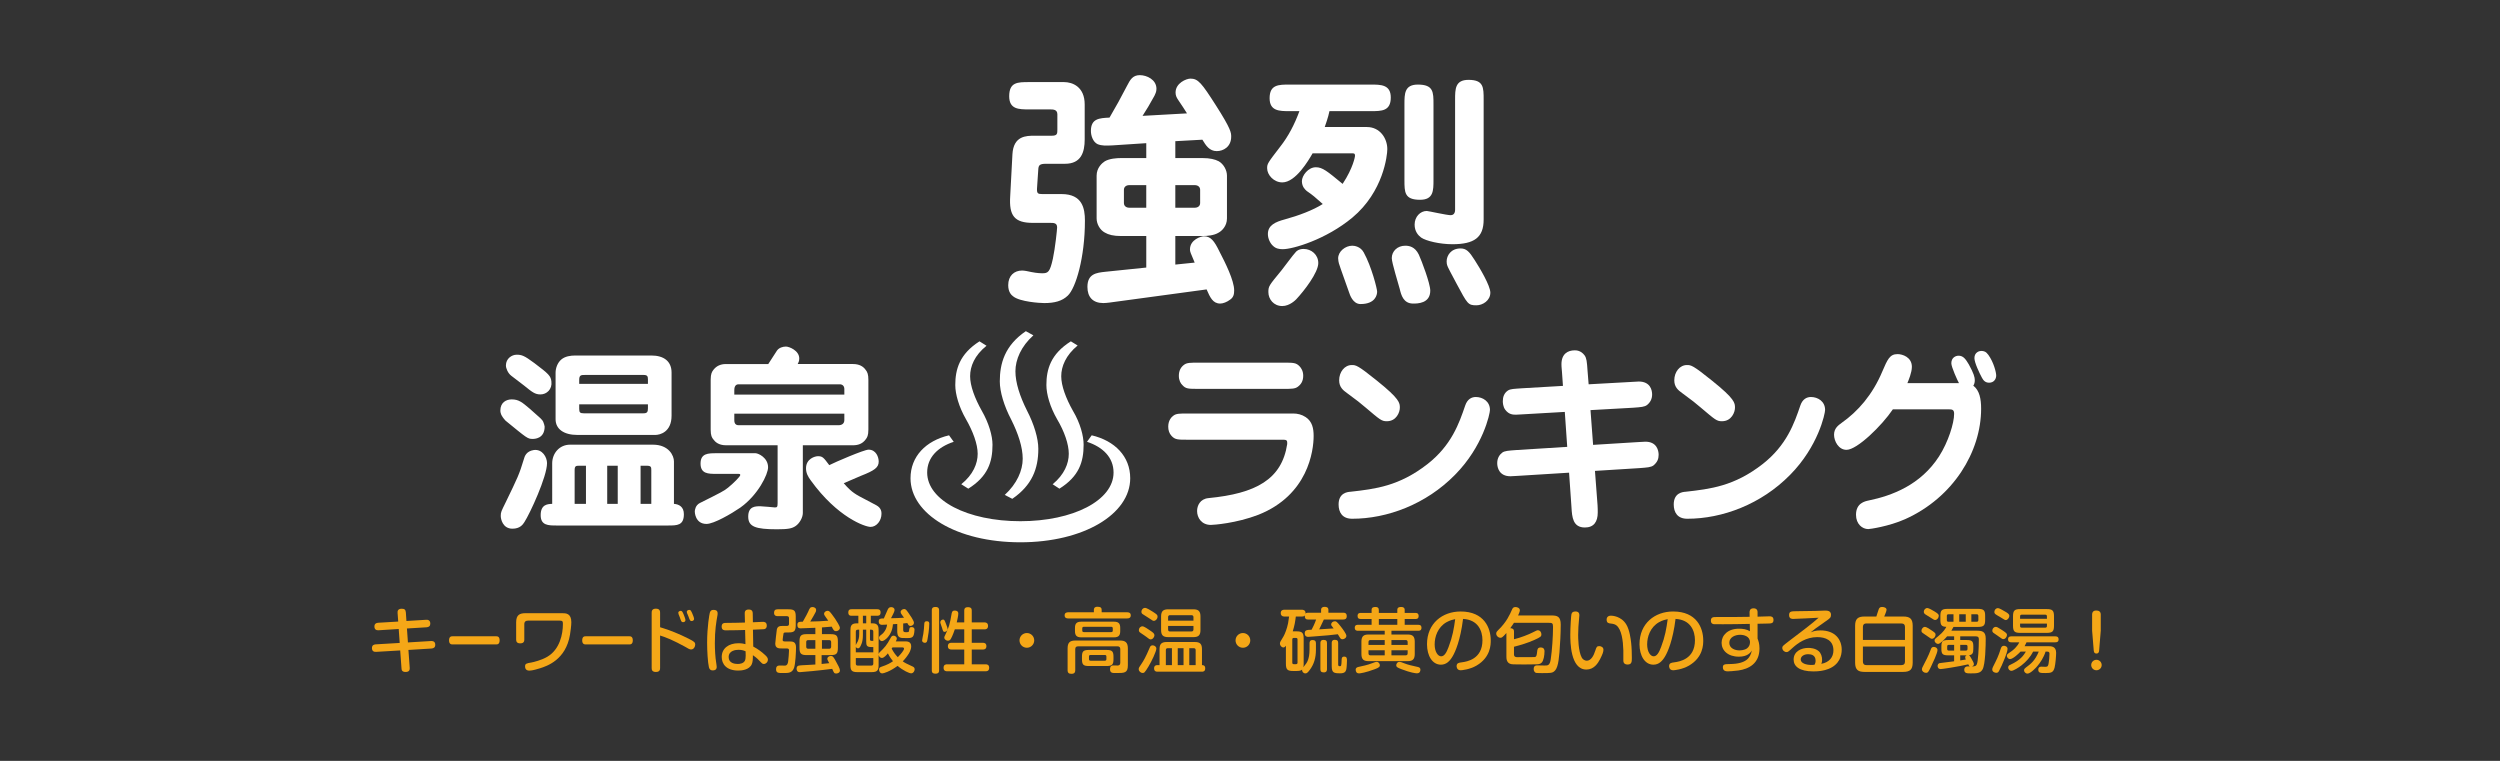 <?xml version="1.0" encoding="utf-8"?>
<!-- Generator: Adobe Illustrator 16.0.0, SVG Export Plug-In . SVG Version: 6.00 Build 0)  -->
<!DOCTYPE svg PUBLIC "-//W3C//DTD SVG 1.1//EN" "http://www.w3.org/Graphics/SVG/1.1/DTD/svg11.dtd">
<svg version="1.1" xmlns="http://www.w3.org/2000/svg" xmlns:xlink="http://www.w3.org/1999/xlink" x="0px" y="0px" width="460px"
	 height="140px" viewBox="0 0 460 140" enable-background="new 0 0 460 140" xml:space="preserve">
<rect x="0" y="0" width="460" height="140" fill="#333333" stroke="none"/>
<g id="レイヤー_4" display="none">
	<g display="inline">
		<rect x="-41.22" y="-326.778" fill="#FFFFFF" width="1020" height="2303.299"/>
	</g>
	<g display="inline">
		<path fill="#FFE4B2" d="M958.78,1956.521c0,11-9,20-20,20h-940c-11,0-20-9-20-20V-286.779c0-11,9-20,20-20h940c11,0,20,9,20,20
			V1956.521z"/>
	</g>
</g>
<g id="レイヤー_2">
</g>
<g id="レイヤー_1">
	<g>
		<g>
			<g>
				<path fill="#FFFFFF" d="M195.791,15.105c1.553,0,3.792,0.868,3.792,4.112v6.441c0,2.33-0.64,4.477-3.609,4.477h-3.518
					c-1.233,0-1.371,0.32-1.416,1.097l-0.229,3.426c-0.046,0.914,0.137,1.051,0.959,1.051h3.563c3.837,0,4.294,2.649,4.294,4.888
					c0,6.807-1.69,12.426-3.152,13.797c-1.051,1.005-2.421,1.371-4.34,1.371c-0.776,0-4.477-0.229-5.71-1.234
					c-0.32-0.228-0.914-0.776-0.914-2.056c0-1.736,1.096-2.695,2.558-2.695c0.366,0,1.142,0.137,1.69,0.274
					c1.097,0.229,1.964,0.229,2.01,0.229c1.096,0,1.416-0.229,1.964-2.695c0.411-1.919,0.776-5.345,0.776-5.756
					c0-0.822-0.639-0.822-1.279-0.822h-3.198c-3.38,0-4.386-1.325-4.157-4.888l0.411-7.721c0.183-3.427,2.559-3.427,4.066-3.427
					h3.152c1.051,0,1.051-0.365,1.051-1.188v-2.741c0-0.914-0.776-0.914-1.416-0.914h-3.792c-1.873,0-3.655,0-3.655-2.421
					c0-2.604,1.553-2.604,3.655-2.604H195.791z M204.654,26.754c-1.142,0.046-1.918,0.092-2.695-0.228
					c-0.868-0.411-1.233-1.599-1.233-2.421c0-2.284,1.508-2.375,3.426-2.467c1.553-2.695,1.736-3.015,3.244-5.893
					c0.548-1.051,1.005-1.919,2.33-1.919c1.279,0,3.061,0.822,3.061,2.513c0,0.594-0.229,0.959-0.366,1.279
					c-1.096,1.964-1.233,2.193-2.193,3.701l8.178-0.457c-0.229-0.411-1.097-1.69-1.645-2.513c-0.274-0.411-0.457-0.777-0.457-1.325
					c0-1.736,1.964-2.559,2.741-2.559c1.416,0,2.056,0.822,4.66,4.888c2.833,4.432,2.833,5.071,2.833,5.802
					c0,1.873-1.462,2.649-2.65,2.649c-1.371,0-2.01-1.051-2.649-2.101l-4.98,0.274v3.106h4.98c1.37,0,2.33,0.229,3.015,0.594
					c0.868,0.503,1.507,1.599,1.507,2.65v7.858c0,1.462-1.005,2.33-1.507,2.604c-0.868,0.548-2.147,0.64-3.015,0.64h-4.98v5.253
					l3.563-0.365c-0.776-1.828-0.868-2.01-0.868-2.421c0-1.827,2.056-2.421,2.559-2.421c1.279,0,1.919,0.868,2.833,2.741
					c1.096,2.102,2.741,5.391,2.741,7.218c0,0.731-0.137,1.279-0.731,1.69c-0.594,0.457-1.325,0.731-1.828,0.731
					c-1.371,0-1.873-1.142-2.513-2.604l-17.863,2.421c-0.365,0.046-0.822,0.092-1.142,0.092c-1.918,0-2.924-1.097-2.924-2.97
					c0-2.421,1.645-2.604,3.29-2.787l7.538-0.777V43.43h-4.614c-1.417,0-2.33-0.229-3.016-0.64
					c-0.868-0.457-1.507-1.553-1.507-2.604v-7.858c0-1.462,1.005-2.33,1.507-2.65c0.868-0.502,2.147-0.594,3.016-0.594h4.614v-2.741
					L204.654,26.754z M207.806,34.064c-0.594,0-1.005,0.32-1.005,0.868v2.421c0,0.548,0.411,0.868,1.005,0.868h3.106v-4.158H207.806
					z M216.258,38.222h3.563c0.594,0,1.005-0.32,1.005-0.868v-2.421c0-0.548-0.411-0.868-1.005-0.868h-3.563V38.222z"/>
				<path fill="#FFFFFF" d="M251.519,23.374c2.375,0,3.746,2.056,3.746,4.066c0,1.096-0.685,7.812-6.441,12.609
					c-4.843,4.021-10.919,5.802-12.792,5.802c-0.64,0-1.279-0.092-1.827-0.64c-0.503-0.457-0.914-1.325-0.914-2.147
					c0-1.645,1.417-2.238,3.107-2.695c2.513-0.685,5.208-1.69,6.99-2.833c-1.553-1.371-1.736-1.553-2.924-2.375
					c-0.274-0.229-0.914-0.777-0.914-1.828c0-1.005,1.143-2.558,2.559-2.558c1.233,0,2.056,0.685,4.934,3.061
					c1.964-2.97,2.284-5.071,2.284-5.163c0-0.457-0.229-0.457-0.457-0.457h-7.355c-0.731,1.279-3.107,5.345-5.574,5.345
					c-1.553,0-2.787-1.371-2.787-2.604c0-0.822,0.091-0.959,2.375-3.929c1.553-1.964,2.695-4.203,3.563-6.579h-1.828
					c-1.827,0-3.655,0-3.655-2.375c0-2.513,1.645-2.513,3.655-2.513h14.985c1.827,0,3.655,0,3.655,2.375
					c0,2.513-1.69,2.513-3.655,2.513h-7.629c-0.046,0.229-0.229,1.142-0.868,2.924H251.519z M235.803,49.734
					c0.411-0.502,2.147-2.878,2.559-3.289c0.137-0.183,0.548-0.64,1.507-0.64c1.417,0,2.696,1.051,2.696,2.604
					c0,1.736-2.604,5.117-4.066,6.67c-0.092,0.091-1.188,1.233-2.559,1.233c-1.599,0-2.558-1.279-2.558-2.558
					C233.382,52.658,233.473,52.566,235.803,49.734z M248.229,53.8c-0.274-0.822-1.645-4.568-1.873-5.345
					c-0.045-0.183-0.137-0.594-0.137-0.914c0-1.279,1.325-2.33,2.604-2.33c0.365,0,1.507,0.137,2.102,1.233
					c1.462,2.65,2.467,6.716,2.467,7.218c0,0.594-0.32,2.284-3.061,2.284C248.915,55.947,248.366,54.211,248.229,53.8z
					 M257.549,53.161c-0.229-0.914-1.462-4.797-1.462-5.665c0-1.279,1.051-2.284,2.467-2.284c0.686,0,1.782,0.137,2.513,1.645
					c0.503,1.096,2.102,5.299,2.102,6.625c0,2.375-2.375,2.375-3.152,2.375C258.234,55.856,257.823,54.303,257.549,53.161z
					 M263.762,33.105c0,1.964,0,3.655-2.467,3.655c-2.878,0-2.878-1.371-2.878-3.655V19.217c0-1.965,0-3.655,2.467-3.655
					c2.878,0,2.878,1.371,2.878,3.655V33.105z M272.99,40.415c0,3.289-1.736,4.522-5.756,4.522c-2.284,0-4.842-0.594-5.756-1.233
					c-0.548-0.411-1.188-1.142-1.188-2.375c0-1.462,1.051-2.513,2.238-2.513c0.229,0,3.701,0.776,4.386,0.776
					c0.823,0,0.823-0.822,0.823-1.05V18.349c0-1.964,0-3.655,2.467-3.655c2.787,0,2.787,1.371,2.787,3.655V40.415z M268.011,52.201
					c-1.233-2.33-1.371-2.559-1.599-3.061s-0.229-0.822-0.229-1.051c0-1.051,0.777-2.375,2.559-2.375
					c1.051,0,1.599,0.548,2.604,2.147c0.914,1.417,2.878,4.706,2.878,5.985c0,1.462-1.416,2.33-2.558,2.33
					C270.112,56.176,270.021,55.947,268.011,52.201z"/>
				<path fill="#FFFFFF" d="M98.023,80.761c-0.95,0-1.023-0.11-5.007-3.362c-0.914-0.986-0.95-1.535-0.95-1.864
					c0-1.498,1.097-2.046,2.083-2.046c1.316,0,1.937,0.548,3.326,1.718c2.083,1.827,2.302,2.01,2.485,2.412
					c0.11,0.256,0.256,0.768,0.256,0.877C100.215,80.761,98.279,80.761,98.023,80.761z M100.654,85.219
					c0,2.485-3.143,9.282-4.167,10.854c-0.292,0.475-0.84,1.206-2.192,1.206c-1.828,0-2.156-1.827-2.156-2.339
					c0-0.731,0.109-0.877,0.877-2.448c2.266-4.678,2.521-5.189,3.362-7.967c0.146-0.548,0.438-1.499,1.827-1.718
					C99.813,82.588,100.654,84.159,100.654,85.219z M94.076,69.14c-0.622-0.475-0.987-1.353-0.987-1.9
					c0-1.279,1.096-1.974,1.973-1.974c0.914,0,1.389,0.146,3.253,1.535c2.667,2.01,3.033,2.375,3.143,3.398
					c0.183,1.425-0.877,2.375-2.01,2.375c-1.023,0-1.535-0.438-3.033-1.645L94.076,69.14z M101.604,85.256
					c0-1.827,1.316-3.436,3.289-3.436h15.239c2.96,0,3.874,2.047,3.874,3.07v7.821c0.95,0.073,1.827,0.548,1.827,1.9
					c0,2.083-1.243,2.083-2.924,2.083h-20.501c-1.499,0-2.924,0-2.924-1.9c0-2.046,1.353-2.046,2.12-2.083V85.256z M119.84,65.412
					c2.303,0,3.728,1.06,3.728,3.143v7.93c0,3.033-2.156,3.545-2.997,3.545h-14.325c-2.522,0-4.02-1.096-4.02-2.887v-8.551
					c0-0.877,0.365-1.864,1.06-2.449c0.694-0.584,1.681-0.73,2.595-0.73H119.84z M107.817,85.694h-1.243
					c-0.584,0-0.84,0.037-0.84,0.804v6.213h2.083V85.694z M119.219,69.797c0-0.548-0.109-0.804-0.768-0.804h-10.854
					c-0.622,0-1.023,0-1.023,0.877v0.767h12.645V69.797z M106.574,74.402v0.841c0,0.658,0.183,0.804,0.841,0.804h11
					c0.658,0,0.804-0.256,0.804-0.914v-0.731H106.574z M113.664,85.694h-1.937v7.017h1.937V85.694z M119.84,92.711v-6.213
					c0-0.548-0.036-0.804-0.84-0.804h-1.133v7.017H119.84z"/>
				<path fill="#FFFFFF" d="M131.824,87.192c-1.498,0-2.923,0-2.923-1.9c0-1.9,1.425-1.9,2.923-1.9h7.2
					c0.475,0,2.302,0.804,2.302,2.595c0,1.279-1.827,5.08-5.116,7.418c-1.645,1.133-4.861,2.997-6.213,2.997
					c-2.12,0-2.156-2.229-2.156-2.266c0-0.256,0.109-1.169,0.914-1.571c4.02-2.01,4.458-2.229,5.226-2.851
					c0.987-0.804,2.229-2.047,2.229-2.302c0-0.22-0.11-0.22-0.548-0.22H131.824z M133.578,81.93c-1.389,0-2.01-0.658-2.302-1.06
					c-0.292-0.329-0.512-0.731-0.512-1.828v-9.172c0-1.133,0.256-1.499,0.512-1.828c0.512-0.658,1.243-1.06,2.302-1.06h7.784
					c0.256-0.402,1.389-2.156,1.608-2.485c0.365-0.512,1.06-0.731,1.645-0.731c0.584,0,2.448,0.731,2.448,2.192
					c0,0.548-0.183,0.804-0.292,1.023h10.196c1.133,0,1.864,0.438,2.302,1.06c0.329,0.402,0.512,0.841,0.512,1.828v9.172
					c0,1.097-0.219,1.462-0.512,1.828c-0.584,0.804-1.425,1.06-2.302,1.06h-9.246v12.462c0,0.84-0.621,1.937-1.352,2.412
					c-0.658,0.439-1.352,0.585-3.398,0.585c-3.983,0-5.299-0.475-5.299-2.339c0-1.9,1.316-1.9,2.229-1.9
					c0.438,0,2.631,0.219,2.668,0.219c0.402,0,0.511-0.073,0.511-0.804V81.93H133.578z M155.359,72.611v-1.023
					c0-0.548-0.329-0.877-0.841-0.877H135.88c-0.658,0-0.768,0.658-0.768,1.06v0.841H155.359z M135.113,76.12v1.169
					c0,0.219,0,0.95,0.768,0.95h18.418c0.548,0,1.06-0.256,1.06-0.95V76.12H135.113z M161.243,92.967
					c0.95,0.512,0.95,1.279,0.95,1.571c0,1.279-0.914,2.412-2.01,2.412c-0.987,0-6.066-1.718-11-8.552
					c-0.512-0.694-0.877-1.352-0.877-2.229c0-1.791,1.681-2.229,2.193-2.229c0.84,0,1.023,0.219,2.083,1.645
					c0.987-0.511,6.395-2.85,7.236-2.85c1.389,0,1.864,1.389,1.864,2.192c0,1.097-0.768,1.645-3.289,2.631
					c-0.512,0.219-2.705,1.169-3.143,1.352c0.804,0.914,1.425,1.608,2.814,2.375L161.243,92.967z"/>
				<path fill="#FFFFFF" d="M200.871,80.096c4.263,1.006,7.088,3.879,7.088,7.903c0,6.61-8.573,11.783-20.212,11.783
					c-11.735,0-20.213-5.221-20.213-11.783c0-4.023,2.826-6.897,7.089-7.903l0.862,1.197c-2.922,0.958-4.886,2.874-4.886,5.652
					c0,5.125,7.424,8.957,17.147,8.957s17.147-3.832,17.147-8.957c0-2.778-1.963-4.694-4.885-5.652L200.871,80.096z M176.874,89.101
					c2.203-1.772,3.018-3.832,3.018-5.604c0-1.772-0.862-4.119-2.156-6.37c-1.293-2.251-1.964-4.598-1.964-6.274
					c0-2.874,0.767-5.7,4.455-8.047l1.293,0.814c-2.204,1.772-3.018,3.784-3.018,5.604c0,1.772,0.862,4.071,2.155,6.37
					c1.293,2.251,1.964,4.598,1.964,6.227c0,3.209-0.862,5.844-4.455,8.095L176.874,89.101z M184.873,91.064
					c2.251-2.06,3.305-4.502,3.305-6.658c0-2.107-0.814-4.598-2.107-7.185c-1.341-2.539-2.108-5.173-2.108-7.041
					c0-3.305,0.91-6.61,4.79-9.244l1.389,0.767c-2.251,2.012-3.305,4.455-3.305,6.61c0,2.107,0.814,4.598,2.107,7.185
					c1.341,2.586,2.107,5.173,2.107,7.089c0,3.64-1.149,6.706-4.79,9.196L184.873,91.064z M193.686,89.101
					c2.156-1.772,2.97-3.832,2.97-5.604c0-1.772-0.814-4.119-2.155-6.37c-1.293-2.251-1.964-4.598-1.964-6.274
					c0-2.874,0.767-5.7,4.502-8.047l1.246,0.766c-2.156,1.772-3.018,3.832-3.018,5.652c0,1.772,0.862,4.071,2.155,6.37
					c1.341,2.251,1.964,4.598,1.964,6.227c0,3.209-0.862,5.844-4.455,8.095L193.686,89.101z"/>
				<path fill="#FFFFFF" d="M237.907,76.083c0.822,0,1.61,0.183,2.329,0.658c1.233,0.804,1.473,2.12,1.473,3.472
					c0,2.741-1.028,10.891-10.174,14.508c-4.076,1.572-8.255,1.864-8.735,1.864c-1.713,0-2.535-1.315-2.535-2.558
					c0-0.986,0.548-2.229,2.09-2.375c8.701-0.84,13.497-3.435,14.49-9.94v-0.256c0-0.548-0.274-0.548-1.062-0.548h-17.197
					c-1.884,0-2.363,0-3.014-0.694c-0.445-0.475-0.617-1.06-0.617-1.717c0-1.169,0.617-1.791,0.993-2.047
					c0.514-0.365,1.131-0.365,2.638-0.365H237.907z M236.125,66.728c1.884,0,2.364,0,3.015,0.694
					c0.274,0.292,0.651,0.84,0.651,1.718c0,0.986-0.411,1.608-1.028,2.046c-0.514,0.365-1.13,0.365-2.638,0.365h-15.586
					c-1.884,0-2.363,0-2.98-0.694c-0.309-0.292-0.651-0.84-0.651-1.717c0-0.95,0.376-1.608,0.993-2.047
					c0.514-0.365,1.165-0.365,2.638-0.365H236.125z"/>
				<path fill="#FFFFFF" d="M246.302,92.82c0-2.119,1.61-2.302,2.192-2.339c4.556-0.511,8.941-1.023,14.148-5.08
					c4.453-3.472,5.857-7.565,6.954-10.781c0.411-1.206,1.199-1.571,1.953-1.571c1.268,0,2.604,0.804,2.604,2.375
					c0,0.658-1.233,6.688-6.44,11.95c-5.31,5.409-12.469,8.076-18.909,8.076C246.987,95.452,246.302,94.282,246.302,92.82z
					 M255.174,77.508c-0.959,0-1.233-0.256-3.905-2.521c-1.165-0.987-1.302-1.097-3.426-2.668c-0.719-0.512-1.438-1.096-1.438-2.339
					c0-1.535,0.993-2.814,2.329-2.814c0.754,0,1.096,0.037,4.59,2.851c4.248,3.398,4.248,4.129,4.248,5.007
					C257.572,75.827,256.956,77.508,255.174,77.508z"/>
				<path fill="#FFFFFF" d="M287.411,68.555c-0.103-1.133-0.103-1.279-0.103-1.535c0-1.937,1.199-2.558,2.432-2.558
					c0.274,0,1.13,0,1.815,0.914c0.377,0.512,0.445,1.206,0.548,2.777l0.206,2.558l7.913-0.438c0.994-0.073,1.131-0.073,1.302-0.073
					c2.158,0,2.467,1.608,2.467,2.375c0,0.84-0.343,1.462-0.925,1.937c-0.479,0.365-1.096,0.402-2.603,0.512l-7.811,0.438
					l0.479,6.395l8.256-0.511c1.027-0.073,1.165-0.073,1.37-0.073c2.09,0,2.432,1.608,2.432,2.412c0,0.767-0.24,1.352-0.925,1.937
					c-0.479,0.366-1.165,0.402-2.604,0.512l-8.187,0.512l0.479,6.322c0.034,0.438,0.034,1.023,0.034,1.352
					c0,1.681-0.719,2.741-2.364,2.741c-2.227,0-2.364-1.937-2.466-3.691l-0.445-6.396l-9.42,0.585
					c-1.028,0.073-1.165,0.073-1.37,0.073c-2.056,0-2.432-1.572-2.432-2.412c0-0.95,0.445-1.571,0.925-1.937
					c0.445-0.329,1.13-0.365,2.604-0.475l9.352-0.584l-0.445-6.432l-7.604,0.438c-1.028,0.073-1.165,0.073-1.336,0.073
					c-0.583,0-1.336,0-2.021-0.914c-0.411-0.548-0.445-1.315-0.445-1.571c0-0.768,0.24-1.499,0.959-1.974
					c0.479-0.292,1.062-0.292,2.604-0.402l7.502-0.438L287.411,68.555z"/>
				<path fill="#FFFFFF" d="M307.967,92.82c0-2.119,1.61-2.302,2.192-2.339c4.556-0.511,8.941-1.023,14.148-5.08
					c4.453-3.472,5.857-7.565,6.954-10.781c0.411-1.206,1.199-1.571,1.953-1.571c1.268,0,2.604,0.804,2.604,2.375
					c0,0.658-1.233,6.688-6.44,11.95c-5.31,5.409-12.469,8.076-18.909,8.076C308.652,95.452,307.967,94.282,307.967,92.82z
					 M316.839,77.508c-0.959,0-1.233-0.256-3.905-2.521c-1.165-0.987-1.302-1.097-3.426-2.668c-0.719-0.512-1.438-1.096-1.438-2.339
					c0-1.535,0.993-2.814,2.329-2.814c0.754,0,1.096,0.037,4.59,2.851c4.248,3.398,4.248,4.129,4.248,5.007
					C319.237,75.827,318.621,77.508,316.839,77.508z"/>
				<path fill="#FFFFFF" d="M360.449,70.492c-0.274-0.475-1.404-2.96-1.404-3.654c0-1.06,0.822-1.389,1.336-1.389
					c0.856,0,1.302,0.622,1.884,1.608c0.925,1.681,1.096,2.375,1.096,2.887c0,0.366-0.068,0.731-0.274,1.023
					c1.165,0.877,1.439,2.485,1.439,4.239c0,7.894-5.104,16.335-13.977,20.319c-3.049,1.352-6.509,1.827-6.783,1.827
					c-1.096,0-2.261-0.914-2.261-2.631c0-2.156,1.644-2.485,2.329-2.631c4.282-0.877,9.558-2.851,12.949-8.113
					c1.713-2.667,2.775-6.14,2.775-7.82c0-0.841-0.377-0.841-1.199-0.841h-10.071c-2.021,2.997-6.577,7.455-8.529,7.455
					c-1.473,0-2.295-1.608-2.295-2.777s0.754-1.717,1.405-2.192c3.014-2.12,5.686-5.189,7.468-9.429
					c0.959-2.229,1.37-3.216,2.809-3.216c0.891,0,2.638,0.548,2.638,2.339c0,1.06-0.616,2.485-0.822,2.997H360.449z M365.862,65.302
					c0.993,1.389,1.438,3.216,1.438,3.801c0,0.621-0.411,1.315-1.302,1.315c-0.651,0-1.027-0.365-1.302-0.877
					c-0.479-0.877-1.404-2.814-1.404-3.654c0-1.06,0.891-1.316,1.233-1.316C365.04,64.571,365.417,64.681,365.862,65.302z"/>
			</g>
		</g>
	</g>
	<g>
		<path fill="#F5A717" d="M73.156,112.801c-0.026-0.326,0.013-0.795,0.769-0.795c0.508,0,0.716,0.183,0.755,0.704l0.104,1.55
			l3.623-0.221c0.13-0.013,0.769-0.052,0.769,0.704c0,0.43-0.248,0.651-0.691,0.678l-3.609,0.221l0.182,2.567l4.261-0.261
			c0.208-0.013,0.769,0,0.769,0.69c0,0.469-0.274,0.665-0.691,0.691l-4.248,0.261l0.235,3.245c0.013,0.26,0.052,0.808-0.756,0.808
			c-0.704,0-0.743-0.417-0.756-0.716l-0.235-3.245l-4.43,0.261c-0.456,0.039-0.769-0.183-0.769-0.69
			c0-0.574,0.391-0.665,0.691-0.691l4.417-0.26l-0.183-2.567l-3.701,0.234c-0.352,0.026-0.769-0.091-0.769-0.69
			c0-0.469,0.274-0.665,0.678-0.69l3.701-0.222L73.156,112.801z"/>
		<path fill="#F5A717" d="M83.281,118.574c-0.188,0-0.657,0-0.657-0.743c0-0.73,0.417-0.756,0.657-0.756h8.004
			c0.188,0,0.646,0,0.646,0.743s-0.427,0.756-0.646,0.756H83.281z"/>
		<path fill="#F5A717" d="M103.444,112.828c0.652,0,1.681,0,1.681,1.655c0,0.639-0.156,1.746-0.248,2.307
			c-0.769,4.639-4.261,5.772-5.486,6.164c-0.352,0.117-1.447,0.443-1.968,0.443c-0.326,0-0.808-0.104-0.808-0.769
			c0-0.534,0.248-0.573,1.173-0.73c0.43-0.078,1.863-0.43,2.919-1.055c2.293-1.342,2.867-4.157,2.867-6.021
			c0-0.417-0.013-0.625-0.547-0.625h-5.89c-0.378,0-0.665,0.156-0.665,0.665v2.814c0,0.235-0.026,0.704-0.743,0.704
			c-0.652,0-0.756-0.365-0.756-0.704v-3.179c0-1.381,0.677-1.668,1.72-1.668H103.444z"/>
		<path fill="#F5A717" d="M107.783,118.574c-0.188,0-0.657,0-0.657-0.743c0-0.73,0.417-0.756,0.657-0.756h8.004
			c0.188,0,0.646,0,0.646,0.743s-0.427,0.756-0.646,0.756H107.783z"/>
		<path fill="#F5A717" d="M121.458,122.888c0,0.248-0.013,0.755-0.769,0.755c-0.769,0-0.782-0.482-0.782-0.755v-10.125
			c0-0.221,0-0.769,0.769-0.769c0.756,0,0.782,0.482,0.782,0.769v2.646c1.812,0.534,3.571,1.264,5.251,2.111
			c1.069,0.534,1.212,0.704,1.212,1.082c0,0.365-0.248,0.899-0.769,0.899c-0.261,0-0.482-0.13-1.186-0.547
			c-0.756-0.43-1.981-1.029-2.658-1.329c-0.899-0.391-1.42-0.547-1.851-0.691V122.888z M124.859,113.023
			c-0.026-0.078-0.052-0.183-0.052-0.273c0-0.274,0.312-0.352,0.443-0.352c0.235,0,0.326,0.169,0.521,0.612
			c0.13,0.3,0.352,0.899,0.352,1.069c0,0.404-0.417,0.404-0.456,0.404c-0.221,0-0.312-0.169-0.339-0.234
			c-0.091-0.183-0.182-0.495-0.248-0.678C125.054,113.479,124.885,113.101,124.859,113.023z M126.409,112.789
			c-0.026-0.065-0.039-0.13-0.039-0.208c0-0.274,0.3-0.365,0.456-0.365c0.248,0,0.313,0.157,0.521,0.586
			c0.183,0.417,0.365,0.886,0.365,1.069c0,0.339-0.339,0.404-0.443,0.404c-0.287,0-0.339-0.13-0.613-0.899
			C126.618,113.284,126.448,112.867,126.409,112.789z"/>
		<path fill="#F5A717" d="M132.041,112.854c0,0.13-0.013,0.208-0.013,0.274c-0.248,1.368-0.495,2.814-0.495,5.225
			c0,1.147,0.078,2.606,0.248,3.597c0.026,0.183,0.091,0.6,0.091,0.756c0,0.482-0.3,0.651-0.717,0.651
			c-0.391,0-0.612-0.169-0.717-0.599c-0.208-0.913-0.326-2.984-0.326-4.509c0-2.971,0.43-5.278,0.482-5.447
			c0.052-0.234,0.169-0.665,0.873-0.573C131.963,112.293,132.041,112.567,132.041,112.854z M137.032,112.919
			c-0.013-0.274,0.013-0.769,0.73-0.769s0.729,0.469,0.743,0.756l0.026,1.59c0.261-0.013,1.668-0.078,1.824-0.078
			c0.196,0,0.73,0,0.73,0.69c0,0.586-0.404,0.651-0.534,0.665c-0.169,0.026-1.681,0.078-2.007,0.091l0.052,3.102
			c0.808,0.43,1.524,0.938,2.202,1.577c0.391,0.352,0.495,0.599,0.495,0.821c0,0.456-0.378,0.808-0.729,0.808
			c-0.274,0-0.313-0.052-0.913-0.678c-0.404-0.43-0.834-0.743-1.121-0.938c0,0.691-0.013,1.225-0.208,1.668
			c-0.482,1.056-1.889,1.16-2.476,1.16c-2.215,0-3.049-1.225-3.049-2.502c0-1.59,1.29-2.528,3.075-2.528
			c0.625,0,1.042,0.104,1.29,0.169l-0.065-2.606c-0.521,0.026-2.45,0.065-3.558,0.065c-0.234,0-0.756,0-0.756-0.69
			c0-0.678,0.469-0.678,0.899-0.678c1.121-0.013,2.424-0.026,3.388-0.065L137.032,112.919z M135.885,119.564
			c-0.495,0-1.812,0.13-1.812,1.342c0,1.121,1.121,1.264,1.668,1.264c0.365,0,1.082-0.078,1.329-0.625
			c0.208-0.443,0.117-1.42,0.117-1.707C136.901,119.708,136.537,119.564,135.885,119.564z"/>
		<path fill="#F5A717" d="M145.074,112.111c1.082,0,1.342,0.261,1.342,1.342v1.577c0,1.095-0.274,1.342-1.355,1.342h-0.482
			c-0.222,0-0.365,0.026-0.404,0.169c-0.039,0.104-0.169,1.107-0.169,1.212c0,0.234,0.195,0.273,0.43,0.273h0.834
			c0.625,0,1.199,0.065,1.199,1.108c0,0.729-0.104,3.062-0.365,3.753c-0.352,0.951-1.016,0.951-1.968,0.951
			c-0.938,0-1.342,0-1.342-0.717c0-0.443,0.221-0.665,0.599-0.665c0.169,0,0.938,0.026,1.095,0.013
			c0.391-0.065,0.469-0.378,0.534-0.769c0.065-0.404,0.156-1.681,0.156-1.994c0-0.235-0.052-0.391-0.391-0.391h-0.86
			c-0.612,0-1.277,0-1.277-0.899c0-0.104,0.248-2.437,0.287-2.58c0.144-0.665,0.625-0.665,1.199-0.665h0.665
			c0.287,0,0.378-0.156,0.378-0.365v-1.068c0-0.183-0.078-0.365-0.378-0.365h-1.694c-0.156,0-0.678,0-0.678-0.6
			c0-0.469,0.208-0.665,0.678-0.665H145.074z M150.026,115.512c-1.642,0.078-2.358,0.104-2.71,0.104c-0.183,0-0.6-0.013-0.6-0.625
			c0-0.586,0.326-0.586,1.003-0.6c0.561-0.964,0.886-1.616,0.991-1.85c0.26-0.613,0.365-0.847,0.782-0.847
			c0.261,0,0.678,0.143,0.678,0.547c0,0.182-0.052,0.312-0.118,0.43c-0.078,0.157-0.625,1.16-0.964,1.694
			c1.121-0.013,2.176-0.065,3.31-0.156c-0.078-0.118-0.482-0.691-0.573-0.821s-0.195-0.287-0.195-0.443
			c0-0.365,0.391-0.561,0.651-0.561c0.144,0,0.248,0.052,0.326,0.118c0.183,0.143,0.665,0.782,1.056,1.355
			c0.261,0.404,0.873,1.329,0.873,1.668c0,0.365-0.378,0.612-0.717,0.612s-0.469-0.195-0.782-0.834
			c-0.365,0.026-1.524,0.118-1.798,0.144v1.238h1.59c1.095,0,1.342,0.287,1.342,1.355v1.146c0,1.095-0.261,1.355-1.342,1.355h-1.655
			v1.629c0.821-0.065,0.86-0.078,1.42-0.144c-0.026-0.039-0.04-0.078-0.091-0.143c-0.274-0.457-0.274-0.574-0.274-0.665
			c0-0.352,0.391-0.521,0.652-0.521c0.3,0,0.43,0.117,0.756,0.678c0.56,1.016,0.912,1.642,0.912,1.994c0,0.43-0.469,0.56-0.665,0.56
			c-0.391,0-0.43-0.091-0.756-0.86c-2.085,0.287-5.682,0.612-5.968,0.612c-0.547,0-0.586-0.469-0.586-0.638
			c0-0.091,0.013-0.417,0.273-0.534c0.196-0.091,1.29-0.13,1.59-0.144c0.534-0.013,1.303-0.078,1.59-0.091v-1.733h-1.563
			c-1.095,0-1.355-0.274-1.355-1.355v-1.146c0-1.082,0.261-1.355,1.355-1.355h1.563V115.512z M150.026,119.369v-1.59h-1.316
			c-0.326,0-0.365,0.208-0.365,0.365v0.847c0,0.234,0.104,0.378,0.365,0.378H150.026z M151.238,119.369h1.329
			c0.222,0,0.365-0.104,0.365-0.378v-0.847c0-0.234-0.117-0.365-0.365-0.365h-1.329V119.369z"/>
		<path fill="#F5A717" d="M166.526,118.014c0.365,0,1.133,0,1.133,0.899c0,0.678-0.378,1.29-0.638,1.655
			c-0.378,0.561-0.769,0.964-0.912,1.121c0.456,0.313,0.586,0.378,1.85,0.964c0.208,0.091,0.339,0.261,0.339,0.495
			c0,0.365-0.273,0.743-0.639,0.743c-0.352,0-1.433-0.469-2.502-1.368c-1.446,1.056-2.554,1.381-2.828,1.381
			c-0.417,0-0.586-0.443-0.586-0.704c0-0.365,0.235-0.443,0.443-0.521c1.055-0.338,1.681-0.704,2.124-1.016
			c-0.274-0.326-0.665-0.873-0.938-1.446c-0.234,0.273-0.704,0.847-1.107,0.847c-0.3,0-0.534-0.273-0.6-0.547v1.798
			c0,0.938-0.169,1.355-1.251,1.355h-2.697c-1.068,0-1.251-0.404-1.238-1.355v-6.281c0-0.756,0.078-1.342,1.16-1.342h0.3v-1.394
			h-1.251c-0.183,0-0.6,0-0.6-0.6c0-0.573,0.365-0.6,0.6-0.6h4.73c0.169,0,0.612,0,0.612,0.586c0,0.6-0.404,0.613-0.612,0.613
			h-1.186v1.394h0.326c1.068,0,1.107,0.691,1.107,1.342v4.313c0.026-0.13,0.078-0.208,0.169-0.299
			c0.99-0.964,1.29-1.264,2.059-2.698c0.078-0.143,0.208-0.391,0.521-0.391c0.287,0,0.6,0.248,0.6,0.521
			c0,0.144-0.052,0.261-0.183,0.534H166.526z M158.772,116.867c0,0.69-0.091,1.199-0.248,1.59c-0.273,0.717-0.443,0.834-0.638,0.834
			c-0.091,0-0.339-0.039-0.417-0.287v1.029h3.219v-0.978h-0.365c-0.834,0-0.938-0.273-0.938-1.016v-2.176h-0.612V116.867z
			 M158.095,115.864h-0.261c-0.234,0-0.365,0.104-0.365,0.365v2.463c0.026-0.117,0.3-0.56,0.352-0.651
			c0.118-0.274,0.274-0.678,0.274-1.342V115.864z M160.688,121.089h-3.219v1.016c0,0.248,0.117,0.365,0.365,0.365h2.489
			c0.3,0,0.365-0.183,0.365-0.365V121.089z M159.385,113.297h-0.612v1.394h0.612V113.297z M160.688,117.923v-1.694
			c0-0.222-0.104-0.365-0.365-0.365h-0.248v1.733c0,0.196,0.039,0.326,0.313,0.326H160.688z M165.092,114.808
			c-0.117,0.013-0.665,0.039-0.795,0.052c-0.13,2.124-1.616,3.102-1.994,3.102c-0.339,0-0.561-0.313-0.561-0.586
			c0-0.091,0.013-0.157,0.052-0.235c0.039-0.091,0.091-0.143,0.573-0.521c0.13-0.104,0.743-0.704,0.86-1.694
			c-0.169,0.013-0.769,0.04-0.899,0.04c-0.156,0-0.638,0-0.638-0.626c0-0.534,0.352-0.547,0.938-0.547
			c0.104-0.208,0.456-1.003,0.639-1.459c0.143-0.352,0.287-0.625,0.704-0.625c0.3,0,0.625,0.156,0.625,0.495
			c0,0.221,0,0.312-0.652,1.551c0.639-0.013,1.655-0.039,2.398-0.091c-0.065-0.091-0.391-0.534-0.456-0.639
			c-0.091-0.143-0.169-0.261-0.169-0.417c0-0.312,0.352-0.547,0.651-0.547c0.261,0,0.391,0.144,0.756,0.665
			c0.287,0.404,1.042,1.473,1.042,1.864c0,0.404-0.417,0.586-0.651,0.586c-0.274,0-0.365-0.169-0.573-0.534
			c-0.482,0.052-0.613,0.065-0.756,0.078v1.186c0,0.313,0.13,0.417,0.443,0.417c0.521,0,0.612,0,0.639-0.273
			c0.065-0.496,0.078-0.665,0.482-0.665c0.091,0,0.521,0.013,0.521,0.495c0,0.26-0.078,0.86-0.208,1.107
			c-0.169,0.339-0.508,0.417-0.99,0.417c-1.017,0-1.121,0-1.355-0.065c-0.612-0.169-0.625-0.808-0.625-1.29V114.808z
			 M164.219,119.122c-0.091,0.13-0.104,0.143-0.156,0.221c0.404,0.743,0.665,1.095,1.133,1.577c0.535-0.534,1.147-1.264,1.147-1.564
			c0-0.182-0.144-0.234-0.339-0.234H164.219z"/>
		<path fill="#F5A717" d="M170.984,114.769c0,1.017-0.234,2.411-0.326,2.88c-0.065,0.365-0.118,0.625-0.482,0.625
			c-0.182,0-0.508-0.104-0.508-0.43c0-0.195,0.196-1.029,0.222-1.211c0.091-0.508,0.144-1.277,0.183-1.916
			c0.026-0.404,0.287-0.404,0.482-0.404C170.984,114.313,170.984,114.626,170.984,114.769z M172.795,123.344
			c0,0.195,0,0.612-0.665,0.612s-0.677-0.391-0.677-0.612v-11.05c0-0.196,0-0.613,0.665-0.613c0.651,0,0.677,0.378,0.677,0.613
			V123.344z M174.086,114.86c0.091,0.234,0.273,0.704,0.273,0.886c0,0.391-0.417,0.521-0.547,0.521c-0.261,0-0.3-0.143-0.469-0.704
			c0-0.013-0.182-0.547-0.273-0.821c-0.052-0.13-0.052-0.183-0.052-0.248c0-0.313,0.274-0.495,0.521-0.495
			C173.76,114,173.812,114.144,174.086,114.86z M177.422,114.521v-2.176c0-0.169,0-0.625,0.651-0.625
			c0.625,0,0.729,0.274,0.729,0.625v2.176h2.359c0.13,0,0.638,0.013,0.638,0.639c0,0.639-0.495,0.639-0.638,0.639h-2.359v2.476
			h2.046c0.144,0,0.652,0,0.652,0.612c0,0.625-0.508,0.625-0.652,0.625h-2.046v2.724h2.567c0.143,0,0.639,0,0.639,0.625
			c0,0.651-0.482,0.651-0.639,0.651h-7.115c-0.143,0-0.638,0-0.638-0.638c0-0.639,0.495-0.639,0.638-0.639h3.167v-2.724h-2.372
			c-0.234,0-0.638-0.065-0.638-0.612c0-0.625,0.508-0.625,0.638-0.625h2.372v-2.476h-1.733c-0.378,1.121-0.678,1.707-0.834,1.902
			c-0.117,0.13-0.261,0.195-0.43,0.195c-0.312,0-0.677-0.248-0.677-0.599c0-0.104,0.065-0.235,0.117-0.339
			c0.769-1.59,0.886-2.02,1.251-4.131c0.078-0.417,0.312-0.482,0.547-0.482c0.156,0,0.665,0.013,0.665,0.547
			c0,0.378-0.196,1.264-0.287,1.629H177.422z"/>
		<path fill="#F5A717" d="M190.298,117.832c0,0.743-0.599,1.355-1.355,1.355s-1.355-0.612-1.355-1.355
			c0-0.756,0.613-1.355,1.355-1.355S190.298,117.076,190.298,117.832z"/>
		<path fill="#F5A717" d="M207.397,112.658c0.221,0,0.665,0.039,0.665,0.56c0,0.456-0.3,0.574-0.665,0.574h-10.842
			c-0.156,0-0.665,0-0.665-0.561c0-0.521,0.43-0.573,0.665-0.573h4.717v-0.43c0-0.234,0.065-0.586,0.665-0.586
			c0.612,0,0.769,0.222,0.769,0.573v0.443H207.397z M198.367,118.926c-0.352,0-0.521,0.169-0.521,0.521v3.857
			c0,0.287-0.052,0.677-0.665,0.677c-0.469,0-0.743-0.117-0.743-0.677v-3.988c0-1.107,0.443-1.459,1.446-1.459h8.184
			c1.003,0,1.459,0.352,1.459,1.459v3.075c0,1.459-0.586,1.459-2.281,1.447c-0.547,0-1.003,0-1.003-0.717
			c0-0.391,0.157-0.678,0.574-0.678c0.143,0,0.743,0.013,0.873,0.013c0.26-0.026,0.443-0.144,0.443-0.521v-2.489
			c0-0.326-0.143-0.521-0.521-0.521H198.367z M206.12,116.125c0,0.756-0.26,1.146-1.146,1.146h-6.033
			c-0.821,0-1.147-0.339-1.147-1.146v-0.6c0-0.821,0.352-1.134,1.147-1.134h6.033c0.847,0,1.146,0.339,1.146,1.134V116.125z
			 M204.882,121.271c0,1.017-0.248,1.277-1.277,1.277h-3.245c-1.029,0-1.277-0.248-1.277-1.277v-0.404
			c0-1.003,0.222-1.277,1.277-1.277h3.245c1.029,0,1.277,0.26,1.277,1.277V121.271z M204.752,115.629c0-0.183-0.078-0.3-0.287-0.3
			h-5.043c-0.208,0-0.287,0.117-0.287,0.3v0.391c0,0.183,0.091,0.287,0.287,0.287h5.043c0.183,0,0.287-0.091,0.287-0.287V115.629z
			 M203.579,120.815c0-0.195-0.091-0.3-0.287-0.3h-2.632c-0.248,0-0.287,0.157-0.287,0.3v0.456c0,0.183,0.078,0.3,0.287,0.3h2.632
			c0.169,0,0.287-0.078,0.287-0.3V120.815z"/>
		<path fill="#F5A717" d="M212.769,119.343c0,0.508-0.86,2.333-1.473,3.336c-0.677,1.121-0.782,1.147-1.042,1.147
			c-0.365,0-0.729-0.313-0.729-0.704c0-0.234,0.026-0.287,0.651-1.199c0.169-0.248,0.665-1.056,1.329-2.659
			c0.144-0.352,0.248-0.521,0.586-0.521C212.417,118.744,212.769,118.978,212.769,119.343z M210.202,115.238
			c0.299,0,1.082,0.534,1.407,0.769c0.573,0.391,0.808,0.561,0.808,0.886c0,0.3-0.3,0.756-0.691,0.756
			c-0.208,0-0.339-0.104-0.729-0.417c-0.287-0.222-0.743-0.521-1.095-0.756c-0.13-0.078-0.352-0.234-0.352-0.482
			C209.55,115.46,209.941,115.238,210.202,115.238z M210.697,111.85c0.312,0,1.068,0.495,1.433,0.717
			c0.717,0.469,0.86,0.573,0.86,0.886c0,0.43-0.352,0.782-0.665,0.782c-0.183,0-0.208-0.013-0.938-0.508
			c-0.182-0.13-1.003-0.625-1.16-0.743c-0.144-0.104-0.208-0.222-0.208-0.469C210.019,112.333,210.214,111.85,210.697,111.85z
			 M213.355,122.379v-2.932c0-0.938,0.352-1.316,1.316-1.316h5.187c0.925,0,1.303,0.338,1.303,1.316v2.932
			c0.182,0,0.599,0.013,0.599,0.599c0,0.613-0.443,0.613-0.612,0.613h-8.17c-0.169,0-0.625,0-0.625-0.613
			c0-0.599,0.482-0.599,0.625-0.599H213.355z M220.887,115.929c0,0.952-0.365,1.303-1.316,1.303h-4.613
			c-0.952,0-1.316-0.352-1.316-1.303v-2.502c0-0.964,0.378-1.316,1.316-1.316h4.613c0.938,0,1.316,0.352,1.316,1.316V115.929z
			 M215.635,122.379v-3.115h-0.755c-0.248,0-0.365,0.118-0.365,0.365v2.75H215.635z M214.932,114.209h4.665v-0.652
			c0-0.195-0.091-0.365-0.365-0.365h-3.935c-0.261,0-0.365,0.13-0.365,0.365V114.209z M214.932,115.173v0.652
			c0,0.248,0.104,0.365,0.365,0.365h3.935c0.208,0,0.365-0.117,0.365-0.378v-0.639H214.932z M217.772,122.379v-3.115h-1.068v3.115
			H217.772z M220.001,122.379v-2.75c0-0.196-0.065-0.365-0.365-0.365h-0.808v3.115H220.001z"/>
		<path fill="#F5A717" d="M230.05,117.832c0,0.743-0.599,1.355-1.355,1.355s-1.355-0.612-1.355-1.355
			c0-0.756,0.613-1.355,1.355-1.355S230.05,117.076,230.05,117.832z"/>
		<path fill="#F5A717" d="M240.959,118.366c0-0.169,0-0.6,0.547-0.6c0.443,0,0.625,0.169,0.625,0.6v1.199
			c0,1.459-0.352,2.658-1.134,3.701c-0.417,0.561-0.586,0.639-0.808,0.639c-0.365,0-0.639-0.312-0.6-0.704
			c-0.144,0.13-0.3,0.261-1.056,0.261h-0.586c-1.055,0-1.342-0.248-1.342-1.355v-3.284c-0.144,0.183-0.274,0.313-0.469,0.313
			c-0.261,0-0.625-0.3-0.625-0.717c0-0.248,0.026-0.3,0.665-1.342c0.248-0.43,0.639-1.42,0.834-2.411
			c0.078-0.43,0.143-0.912,0.183-1.225h-0.913c-0.404,0-0.625-0.261-0.625-0.625c0-0.625,0.521-0.625,0.691-0.625h3.192
			c0.13,0,0.756,0,0.678,0.73c0.117-0.157,0.287-0.183,0.482-0.183h2.385v-0.521c0-0.417,0.287-0.56,0.665-0.56
			c0.404,0,0.678,0.143,0.678,0.56v0.521h2.736c0.261,0,0.639,0.052,0.639,0.625c0,0.534-0.312,0.625-0.639,0.625h-3.57
			c-0.13,0.287-0.729,1.551-0.86,1.812c0.886-0.052,1.772-0.118,2.658-0.169c-0.417-0.521-0.456-0.574-0.456-0.743
			c0-0.287,0.287-0.573,0.678-0.573c0.234,0,0.339,0.013,1.082,0.951c0.326,0.417,1.042,1.355,1.042,1.72
			c0,0.404-0.43,0.639-0.717,0.639c-0.261,0-0.391-0.156-0.495-0.339c-0.065-0.091-0.313-0.495-0.365-0.586
			c-1.303,0.169-2.006,0.222-4.183,0.391c-0.208,0.013-1.108,0.091-1.264,0.091c-0.13,0-0.639,0-0.639-0.651
			c0-0.612,0.378-0.625,1.264-0.665c0.156-0.287,0.561-1.068,0.834-1.876h-1.473c-0.182,0-0.69,0-0.599-0.756
			c-0.117,0.13-0.235,0.208-0.561,0.208h-1.107c-0.104,0.912-0.235,1.668-0.561,2.724h0.665c1.069,0,1.342,0.26,1.342,1.342v4.6
			c0,0.156,0,0.378-0.052,0.652c0.521-0.652,0.665-0.821,0.86-1.355c0.117-0.365,0.273-0.899,0.273-1.955V118.366z M238.744,117.662
			c0-0.169-0.078-0.287-0.299-0.287h-0.378c-0.196,0-0.287,0.104-0.287,0.287v4.261c0,0.182,0.079,0.287,0.287,0.287h0.378
			c0.221,0,0.299-0.117,0.299-0.287V117.662z M244.165,123.122c0,0.156,0,0.6-0.573,0.6c-0.508,0-0.639-0.209-0.639-0.6v-4.782
			c0-0.169,0-0.6,0.574-0.6c0.482,0,0.638,0.195,0.638,0.6V123.122z M245.038,118.327c0-0.169,0-0.6,0.561-0.6
			c0.469,0,0.625,0.183,0.625,0.6v3.883c0,0.195,0,0.378,0.287,0.378s0.313-0.065,0.352-1.251c0.013-0.169,0.026-0.521,0.456-0.521
			c0.521,0,0.521,0.365,0.521,0.743c0,0.026-0.026,1.173-0.117,1.603c-0.117,0.469-0.352,0.729-1.147,0.729
			c-1.146,0-1.538-0.104-1.538-1.329V118.327z"/>
		<path fill="#F5A717" d="M254.787,116.75v-0.691h-4.926c-0.156,0-0.586,0-0.586-0.56c0-0.534,0.43-0.534,0.586-0.534h2.515v-1.069
			h-1.981c-0.365,0-0.6-0.117-0.6-0.56c0-0.521,0.352-0.561,0.6-0.561h1.981v-0.547c0-0.456,0.312-0.547,0.716-0.547
			c0.417,0,0.613,0.183,0.613,0.547v0.547h3.401v-0.547c0-0.456,0.313-0.547,0.717-0.547c0.352,0,0.639,0.13,0.639,0.534v0.561
			h1.967c0.222,0,0.6,0.026,0.6,0.573s-0.43,0.547-0.586,0.547h-1.98v1.069h2.489c0.183,0,0.6,0,0.6,0.547
			c0,0.547-0.43,0.547-0.6,0.547h-4.926v0.691h2.984c0.886,0,1.303,0.312,1.303,1.316v2.268c0,1.003-0.417,1.316-1.303,1.316h-7.193
			c-0.899,0-1.316-0.312-1.316-1.316v-2.268c0-1.016,0.43-1.316,1.316-1.316H254.787z M252.989,123.122
			c-1.668,0.625-2.685,0.782-2.919,0.782c-0.091,0-0.339-0.013-0.482-0.195c-0.091-0.13-0.143-0.313-0.143-0.482
			c0-0.378,0.312-0.469,0.547-0.521c0.782-0.169,1.616-0.339,2.411-0.651c0.651-0.248,0.743-0.274,0.899-0.274
			c0.378,0,0.561,0.352,0.586,0.561C253.94,122.666,253.706,122.861,252.989,123.122z M251.803,118.666h2.984v-0.899h-2.619
			c-0.248,0-0.365,0.13-0.365,0.378V118.666z M251.803,119.643v0.574c0,0.26,0.13,0.365,0.365,0.365h2.619v-0.938H251.803z
			 M257.106,113.896h-3.401v1.069h3.401V113.896z M259.009,118.666v-0.521c0-0.248-0.117-0.378-0.365-0.378h-2.619v0.899H259.009z
			 M259.009,119.643h-2.984v0.938h2.619c0.208,0,0.365-0.091,0.365-0.365V119.643z M257.51,121.78c0.183,0,0.313,0.052,0.925,0.287
			c0.704,0.274,1.251,0.391,2.254,0.612c0.339,0.065,0.665,0.144,0.665,0.547c0,0.104,0,0.665-0.638,0.665
			c-0.261,0-1.16-0.117-2.802-0.743c-0.834-0.312-0.964-0.43-1.003-0.665C256.872,122.236,257.067,121.78,257.51,121.78z"/>
		<path fill="#F5A717" d="M267.299,120.737c-0.521,0.899-1.173,1.564-2.176,1.564c-1.55,0-2.554-1.616-2.554-3.766
			c0-3.831,2.828-6.021,6.189-6.021c4.339,0,5.538,3.036,5.538,5.317c0,0.756,0,3.101-2.619,4.639
			c-1.251,0.729-2.736,0.86-2.906,0.86c-0.756,0-0.756-0.691-0.756-0.756c0-0.573,0.404-0.639,0.938-0.704
			c0.977-0.13,3.818-0.586,3.818-4.066c0-1.72-0.795-3.779-3.57-3.922C268.706,117.857,267.768,119.942,267.299,120.737z
			 M266.165,114.482c-1.629,0.925-2.189,2.685-2.189,4.079c0,1.395,0.612,2.202,1.199,2.202c0.573,0,0.978-0.665,1.368-1.72
			c0.73-1.916,0.978-3.375,1.212-5.122C267.416,113.987,266.817,114.118,266.165,114.482z"/>
		<path fill="#F5A717" d="M278.573,117.623c1.225-0.287,2.75-0.899,3.375-1.225c0.86-0.43,0.86-0.43,1.029-0.43
			c0.391,0,0.639,0.365,0.639,0.743s-0.079,0.495-1.33,1.055c-1.199,0.535-2.45,0.912-3.714,1.238v1.394
			c0,0.521,0.391,0.521,0.665,0.521c2.307,0,3.023,0,3.18-0.026c0.287-0.052,0.339-0.312,0.417-0.977
			c0.039-0.417,0.078-0.782,0.665-0.782c0.691,0,0.691,0.56,0.691,0.704c0,0.743-0.169,1.759-0.534,2.098
			c-0.274,0.261-0.586,0.3-1.03,0.3c-0.729,0.026-1.485,0.026-2.228,0.026c-2.137,0-2.215-0.026-2.476-0.104
			c-0.743-0.222-0.743-1.042-0.743-1.355v-4.327c-0.769,0.873-0.899,0.873-1.095,0.873c-0.417,0-0.782-0.378-0.782-0.782
			c0-0.273,0.182-0.443,0.391-0.651c1.511-1.459,2.111-2.828,2.489-3.688c0.13-0.312,0.248-0.534,0.665-0.534
			c0.365,0,0.808,0.208,0.808,0.6c0,0.234-0.208,0.677-0.326,0.951h6.125c1.095,0,1.72,0.182,1.72,1.681
			c0,1.486-0.104,3.623-0.234,5.134c-0.183,2.163-0.443,3.388-1.355,3.688c-0.339,0.104-1.277,0.104-1.759,0.104
			c-0.248,0-1.003,0-1.172-0.039c-0.339-0.091-0.456-0.443-0.456-0.717c0-0.665,0.456-0.665,0.743-0.665
			c0.195,0,1.095,0.026,1.277,0.026c0.586,0,0.951,0,1.121-1.173c0.248-1.655,0.417-4.235,0.417-5.916
			c0-0.73-0.156-0.769-0.821-0.769h-6.372c-0.078,0.117-0.378,0.6-0.678,0.99c0.287,0.013,0.69,0.052,0.69,0.613V117.623z"/>
		<path fill="#F5A717" d="M290.603,113.192c0,0.156-0.078,0.821-0.078,0.951c-0.065,0.625-0.143,1.655-0.143,2.671
			c0,0.43,0,3.062,0.69,4.235c0.157,0.248,0.495,0.521,0.886,0.521c0.782,0,1.277-0.886,1.59-1.89
			c0.195-0.586,0.261-0.795,0.704-0.795c0.391,0,0.782,0.222,0.782,0.665c0,0.377-0.169,0.86-0.625,1.746
			c-0.391,0.756-1.121,1.902-2.515,1.902c-2.958,0-2.958-5.121-2.958-6.45c0-1.355,0.144-3.479,0.209-3.74
			c0.143-0.482,0.495-0.495,0.808-0.495C290.042,112.515,290.603,112.515,290.603,113.192z M298.695,121.493
			c0-0.287,0.013-1.564,0-1.812c-0.052-1.746-0.299-3.844-1.277-4.613c-0.261-0.195-0.547-0.287-1.056-0.339
			c-0.365-0.039-0.743-0.091-0.743-0.729c0-0.183,0.065-0.717,0.795-0.717c0.183,0,1.89,0.052,2.828,1.629
			c0.6,0.99,0.808,2.632,0.886,3.349c0.104,0.899,0.13,1.968,0.13,2.815c0,0.625,0,1.199-0.769,1.199
			C298.695,122.275,298.695,121.702,298.695,121.493z"/>
		<path fill="#F5A717" d="M306.398,120.737c-0.521,0.899-1.173,1.564-2.176,1.564c-1.55,0-2.554-1.616-2.554-3.766
			c0-3.831,2.828-6.021,6.189-6.021c4.339,0,5.538,3.036,5.538,5.317c0,0.756,0,3.101-2.619,4.639
			c-1.251,0.729-2.736,0.86-2.906,0.86c-0.756,0-0.756-0.691-0.756-0.756c0-0.573,0.404-0.639,0.938-0.704
			c0.977-0.13,3.818-0.586,3.818-4.066c0-1.72-0.795-3.779-3.57-3.922C307.806,117.857,306.868,119.942,306.398,120.737z
			 M305.265,114.482c-1.629,0.925-2.189,2.685-2.189,4.079c0,1.395,0.612,2.202,1.199,2.202c0.573,0,0.978-0.665,1.368-1.72
			c0.73-1.916,0.978-3.375,1.212-5.122C306.516,113.987,305.917,114.118,305.265,114.482z"/>
		<path fill="#F5A717" d="M323.393,117.506c0.144,0.378,0.352,0.912,0.352,1.798c0,2.789-1.955,3.792-3.896,4.066
			c-0.899,0.117-1.694,0.156-1.889,0.156c-0.287,0-0.952,0-0.952-0.743c0-0.573,0.365-0.586,1.303-0.6
			c3.127-0.039,3.74-1.225,4.027-2.476c-0.235,0.352-0.756,1.121-2.385,1.121c-2.02,0-3.18-1.147-3.18-2.554
			c0-1.368,1.134-2.593,3.192-2.593c0.704,0,1.42,0.091,2.02,0.469l-0.026-1.355c-2.137,0.039-3.219,0.065-4.978,0.065
			c-0.248,0-1.459,0-1.642-0.013c-0.143-0.026-0.534-0.078-0.534-0.651c0-0.665,0.443-0.665,1.069-0.665
			c3.349,0,3.713,0,6.059-0.039l-0.013-0.808c0-0.156-0.013-0.756,0.729-0.756s0.743,0.574,0.743,0.743v0.795
			c1.942-0.052,2.163-0.065,2.202-0.065c0.261,0,0.73,0.026,0.73,0.665c0,0.651-0.404,0.651-1.121,0.665
			c-0.287,0.013-1.551,0.039-1.812,0.039V117.506z M321.478,119.278c0.326-0.248,0.521-0.651,0.521-1.095
			c0-1.133-1.16-1.381-1.812-1.381c-0.899,0-1.994,0.43-1.994,1.473c0,1.056,1.107,1.395,1.837,1.395
			C320.266,119.669,321.021,119.643,321.478,119.278z"/>
		<path fill="#F5A717" d="M334.967,115.994c2.724,0,3.909,1.694,3.909,3.558c0,1.068-0.404,2.736-2.437,3.531
			c-0.873,0.352-1.824,0.456-2.775,0.456c-2.554,0-3.636-0.925-3.636-2.176c0-1.524,1.42-2.15,2.697-2.15
			c0.352,0,1.277,0.052,1.902,0.586c0.456,0.404,0.639,1.016,0.639,1.616c0,0.352-0.052,0.508-0.144,0.729
			c1.499-0.273,2.229-1.251,2.229-2.476c0-1.876-1.473-2.437-2.971-2.437c-2.033,0-3.544,1.069-4.535,1.968
			c-0.821,0.743-0.86,0.782-1.134,0.782c-0.391,0-0.769-0.352-0.769-0.769c0-0.3,0.052-0.339,1.16-1.199
			c1.355-1.016,4.678-3.531,5.525-4.352c-0.795,0.039-4.026,0.221-4.691,0.221c-0.208,0-0.743-0.013-0.743-0.704
			c0-0.69,0.391-0.704,1.368-0.716c0.248,0,3.036-0.04,3.414-0.052c0.625-0.026,1.473-0.065,1.851-0.065
			c0.391,0,1.082,0.026,1.082,0.782c0,0.508-0.196,0.651-0.952,1.172c-1.876,1.316-2.085,1.459-2.801,2.059
			C333.585,116.189,334.042,115.994,334.967,115.994z M334.068,121.571c0-1.029-0.782-1.199-1.381-1.199
			c-0.69,0-1.355,0.352-1.355,0.977c0,0.704,1.03,1.003,1.942,1.003c0.208,0,0.456-0.013,0.612-0.052
			C333.99,122.08,334.068,121.91,334.068,121.571z"/>
		<path fill="#F5A717" d="M350.215,113.44c1.212,0,1.72,0.417,1.72,1.707v6.763c0,1.316-0.521,1.707-1.72,1.72h-7.154
			c-1.147,0-1.72-0.365-1.72-1.72v-6.763c0-1.303,0.534-1.707,1.72-1.707h2.189c0.078-0.222,0.365-1.199,0.456-1.394
			c0.117-0.235,0.248-0.365,0.6-0.365c0.312,0,0.821,0.117,0.821,0.521c0,0.221-0.312,0.964-0.43,1.238H350.215z M342.775,117.753
			h7.74v-2.385c0-0.417-0.208-0.652-0.665-0.652h-6.424c-0.508,0-0.651,0.287-0.651,0.652V117.753z M342.775,118.965v2.75
			c0,0.404,0.169,0.665,0.651,0.665h6.424c0.482,0,0.665-0.261,0.665-0.665v-2.75H342.775z"/>
		<path fill="#F5A717" d="M355.534,116.072c0.469,0.326,0.612,0.43,0.612,0.717s-0.26,0.743-0.665,0.743
			c-0.182,0-0.26-0.065-0.651-0.339c-0.169-0.117-0.912-0.625-1.056-0.729c-0.117-0.079-0.221-0.157-0.221-0.404
			c0-0.404,0.339-0.717,0.599-0.717C354.492,115.342,355.144,115.799,355.534,116.072z M356.499,119.604
			c0,0.573-0.886,2.411-1.212,3.102c-0.443,0.912-0.534,1.095-0.912,1.095c-0.391,0-0.743-0.3-0.743-0.652
			c0-0.156,0.052-0.3,0.169-0.508c0.443-0.847,1.082-2.059,1.446-3.088c0.078-0.248,0.183-0.521,0.547-0.521
			C356.173,119.03,356.499,119.252,356.499,119.604z M354.635,111.876c0.26,0,1.029,0.456,1.329,0.638
			c0.651,0.404,0.769,0.547,0.769,0.782c0,0.365-0.299,0.782-0.665,0.782c-0.169,0-0.287-0.065-0.69-0.339
			c-0.3-0.195-0.795-0.495-1.108-0.691c-0.287-0.182-0.287-0.391-0.287-0.508C353.983,112.254,354.231,111.876,354.635,111.876z
			 M359.561,120.581h-1.108c-0.99,0-1.238-0.235-1.238-1.16v-0.496c0-0.925,0.248-1.16,1.238-1.16h1.108v-0.677h-1.291
			c-0.404,0.469-1.251,1.394-1.668,1.394c-0.299,0-0.638-0.3-0.638-0.625c0-0.248,0.026-0.261,0.704-0.821
			c0.964-0.782,1.277-1.368,1.459-1.694c-0.86-0.039-1.095-0.299-1.095-1.264v-0.769c0-1.003,0.248-1.277,1.368-1.277h5.5
			c1.107,0,1.368,0.261,1.368,1.277v0.769c0,1.016-0.261,1.277-1.368,1.277h-4.457c-0.195,0.365-0.312,0.547-0.391,0.691h4.6
			c1.03,0,1.72,0.117,1.72,1.433c0,1.173-0.052,4.822-0.599,5.721c-0.417,0.704-1.108,0.704-2.189,0.704c-0.639,0-1.16,0-1.16-0.678
			c0-0.547,0.482-0.599,0.56-0.612h0.456c-0.13-0.065-0.156-0.117-0.273-0.378c-1.916,0.443-4.782,0.873-5.069,0.873
			c-0.574,0-0.574-0.521-0.574-0.573c0-0.222,0.118-0.456,0.365-0.521c0.052-0.013,2.358-0.299,2.671-0.338V120.581z
			 M359.443,113.023h-0.925c-0.196,0-0.3,0.091-0.3,0.3v0.782c0,0.208,0.104,0.3,0.3,0.3h0.925V113.023z M359.561,118.652h-0.978
			c-0.208,0-0.3,0.104-0.3,0.287v0.482c0,0.169,0.078,0.287,0.3,0.287h0.978V118.652z M361.698,113.023h-1.199v1.381h1.199V113.023z
			 M363.092,119.421c0,0.769-0.169,1.068-0.834,1.146c0.156,0.052,0.182,0.091,0.391,0.456c0.352,0.613,0.547,0.951,0.547,1.186
			c0,0.261-0.195,0.352-0.378,0.417c0.496-0.013,0.769-0.013,0.938-0.456c0.208-0.534,0.352-2.776,0.352-4.548
			c0-0.378-0.13-0.534-0.586-0.534h-2.841v0.677h1.173c1.003,0,1.238,0.235,1.238,1.16V119.421z M360.682,118.652v1.056h1.029
			c0.195,0,0.312-0.091,0.312-0.287v-0.482c0-0.182-0.104-0.287-0.312-0.287H360.682z M360.682,121.519
			c0.156-0.026,0.834-0.13,1.029-0.169c-0.052-0.104-0.117-0.248-0.117-0.404c0-0.248,0.195-0.326,0.3-0.365h-1.212V121.519z
			 M362.728,113.023v1.381h0.977c0.183,0,0.313-0.078,0.313-0.3v-0.782c0-0.208-0.117-0.3-0.313-0.3H362.728z"/>
		<path fill="#F5A717" d="M369.388,119.395c0,0.391-0.312,1.225-0.508,1.72c-0.417,1.068-0.704,1.655-1.03,2.28
			c-0.117,0.248-0.234,0.404-0.534,0.404c-0.339,0-0.743-0.222-0.743-0.613c0-0.156,0.052-0.326,0.183-0.573
			c0.586-1.16,0.964-1.876,1.394-3.284c0.091-0.261,0.195-0.495,0.573-0.508C368.906,118.822,369.388,118.939,369.388,119.395z
			 M367.199,115.342c0.222,0,0.391,0.079,1.134,0.561c0.808,0.534,0.951,0.651,0.951,0.938c0,0.274-0.273,0.756-0.665,0.756
			c-0.183,0-0.261-0.052-0.86-0.482c-0.274-0.195-0.717-0.482-0.991-0.691c-0.13-0.104-0.182-0.234-0.182-0.338
			C366.587,115.59,366.938,115.342,367.199,115.342z M367.629,111.889c0.234,0,1.055,0.482,1.355,0.665
			c0.352,0.208,0.73,0.43,0.73,0.743c0,0.417-0.339,0.794-0.652,0.794c-0.169,0-0.261-0.065-1.107-0.599
			c-0.13-0.065-0.665-0.378-0.769-0.469c-0.143-0.104-0.248-0.248-0.221-0.482C367.004,112.176,367.264,111.889,367.629,111.889z
			 M376.386,119.89c-0.339,1.095-0.964,2.02-1.525,2.685c-0.234,0.273-1.238,1.368-1.798,1.368c-0.365,0-0.638-0.312-0.638-0.612
			c0-0.208,0.117-0.326,0.312-0.482c0.912-0.677,1.694-1.251,2.398-2.958h-1.042c-0.495,1.003-1.251,1.837-2.111,2.515
			c-0.495,0.391-1.485,1.029-1.889,1.029c-0.313,0-0.586-0.299-0.586-0.625c0-0.299,0.208-0.404,0.404-0.495
			c1.89-0.873,2.45-1.746,2.854-2.424h-0.978c-0.43,0.456-1.42,1.381-1.941,1.381c-0.339,0-0.586-0.339-0.586-0.612
			c0-0.234,0.091-0.3,0.821-0.808c0.3-0.208,1.042-0.782,1.473-1.668h-1.459c-0.169,0-0.613,0-0.613-0.547
			c0-0.547,0.456-0.547,0.613-0.547h8.079c0.182,0,0.612,0.013,0.612,0.56c0,0.534-0.443,0.534-0.612,0.534h-5.291
			c-0.13,0.274-0.222,0.469-0.352,0.717h4.392c0.482,0,1.407,0,1.407,1.212c0,0.6-0.117,2.059-0.287,2.736
			c-0.248,0.899-0.625,0.991-1.694,0.991c-0.86,0-1.303,0-1.303-0.613c0-0.495,0.352-0.56,0.547-0.56
			c0.117,0,0.651,0.026,0.782,0.026c0.404,0,0.495-0.169,0.573-0.638c0.078-0.469,0.156-1.16,0.156-1.759
			c0-0.169-0.026-0.404-0.404-0.404H376.386z M377.937,115.095c0,1.069-0.248,1.355-1.368,1.355h-4.821
			c-1.095,0-1.355-0.274-1.355-1.355v-1.668c0-1.094,0.274-1.355,1.355-1.355h4.821c1.095,0,1.368,0.261,1.368,1.355V115.095z
			 M371.695,113.857h4.939v-0.456c0-0.195-0.104-0.3-0.287-0.3h-4.366c-0.195,0-0.287,0.104-0.287,0.3V113.857z M371.695,114.743
			v0.456c0,0.183,0.091,0.287,0.287,0.287h4.366c0.182,0,0.287-0.091,0.287-0.287v-0.456H371.695z"/>
		<path fill="#F5A717" d="M386.709,122.366c0,0.534-0.43,0.964-0.964,0.964s-0.964-0.43-0.964-0.964s0.43-0.964,0.964-0.964
			S386.709,121.832,386.709,122.366z M386.24,119.708c-0.026,0.326-0.156,0.547-0.495,0.547c-0.326,0-0.456-0.196-0.495-0.547
			l-0.3-3.675v-2.945c0-0.704,0.521-0.755,0.782-0.755c0.469,0,0.808,0.208,0.808,0.755v2.945L386.24,119.708z"/>
	</g>
</g>
<g id="レイヤー_5">
</g>
<g id="レイヤー_3" display="none">
</g>
</svg>
